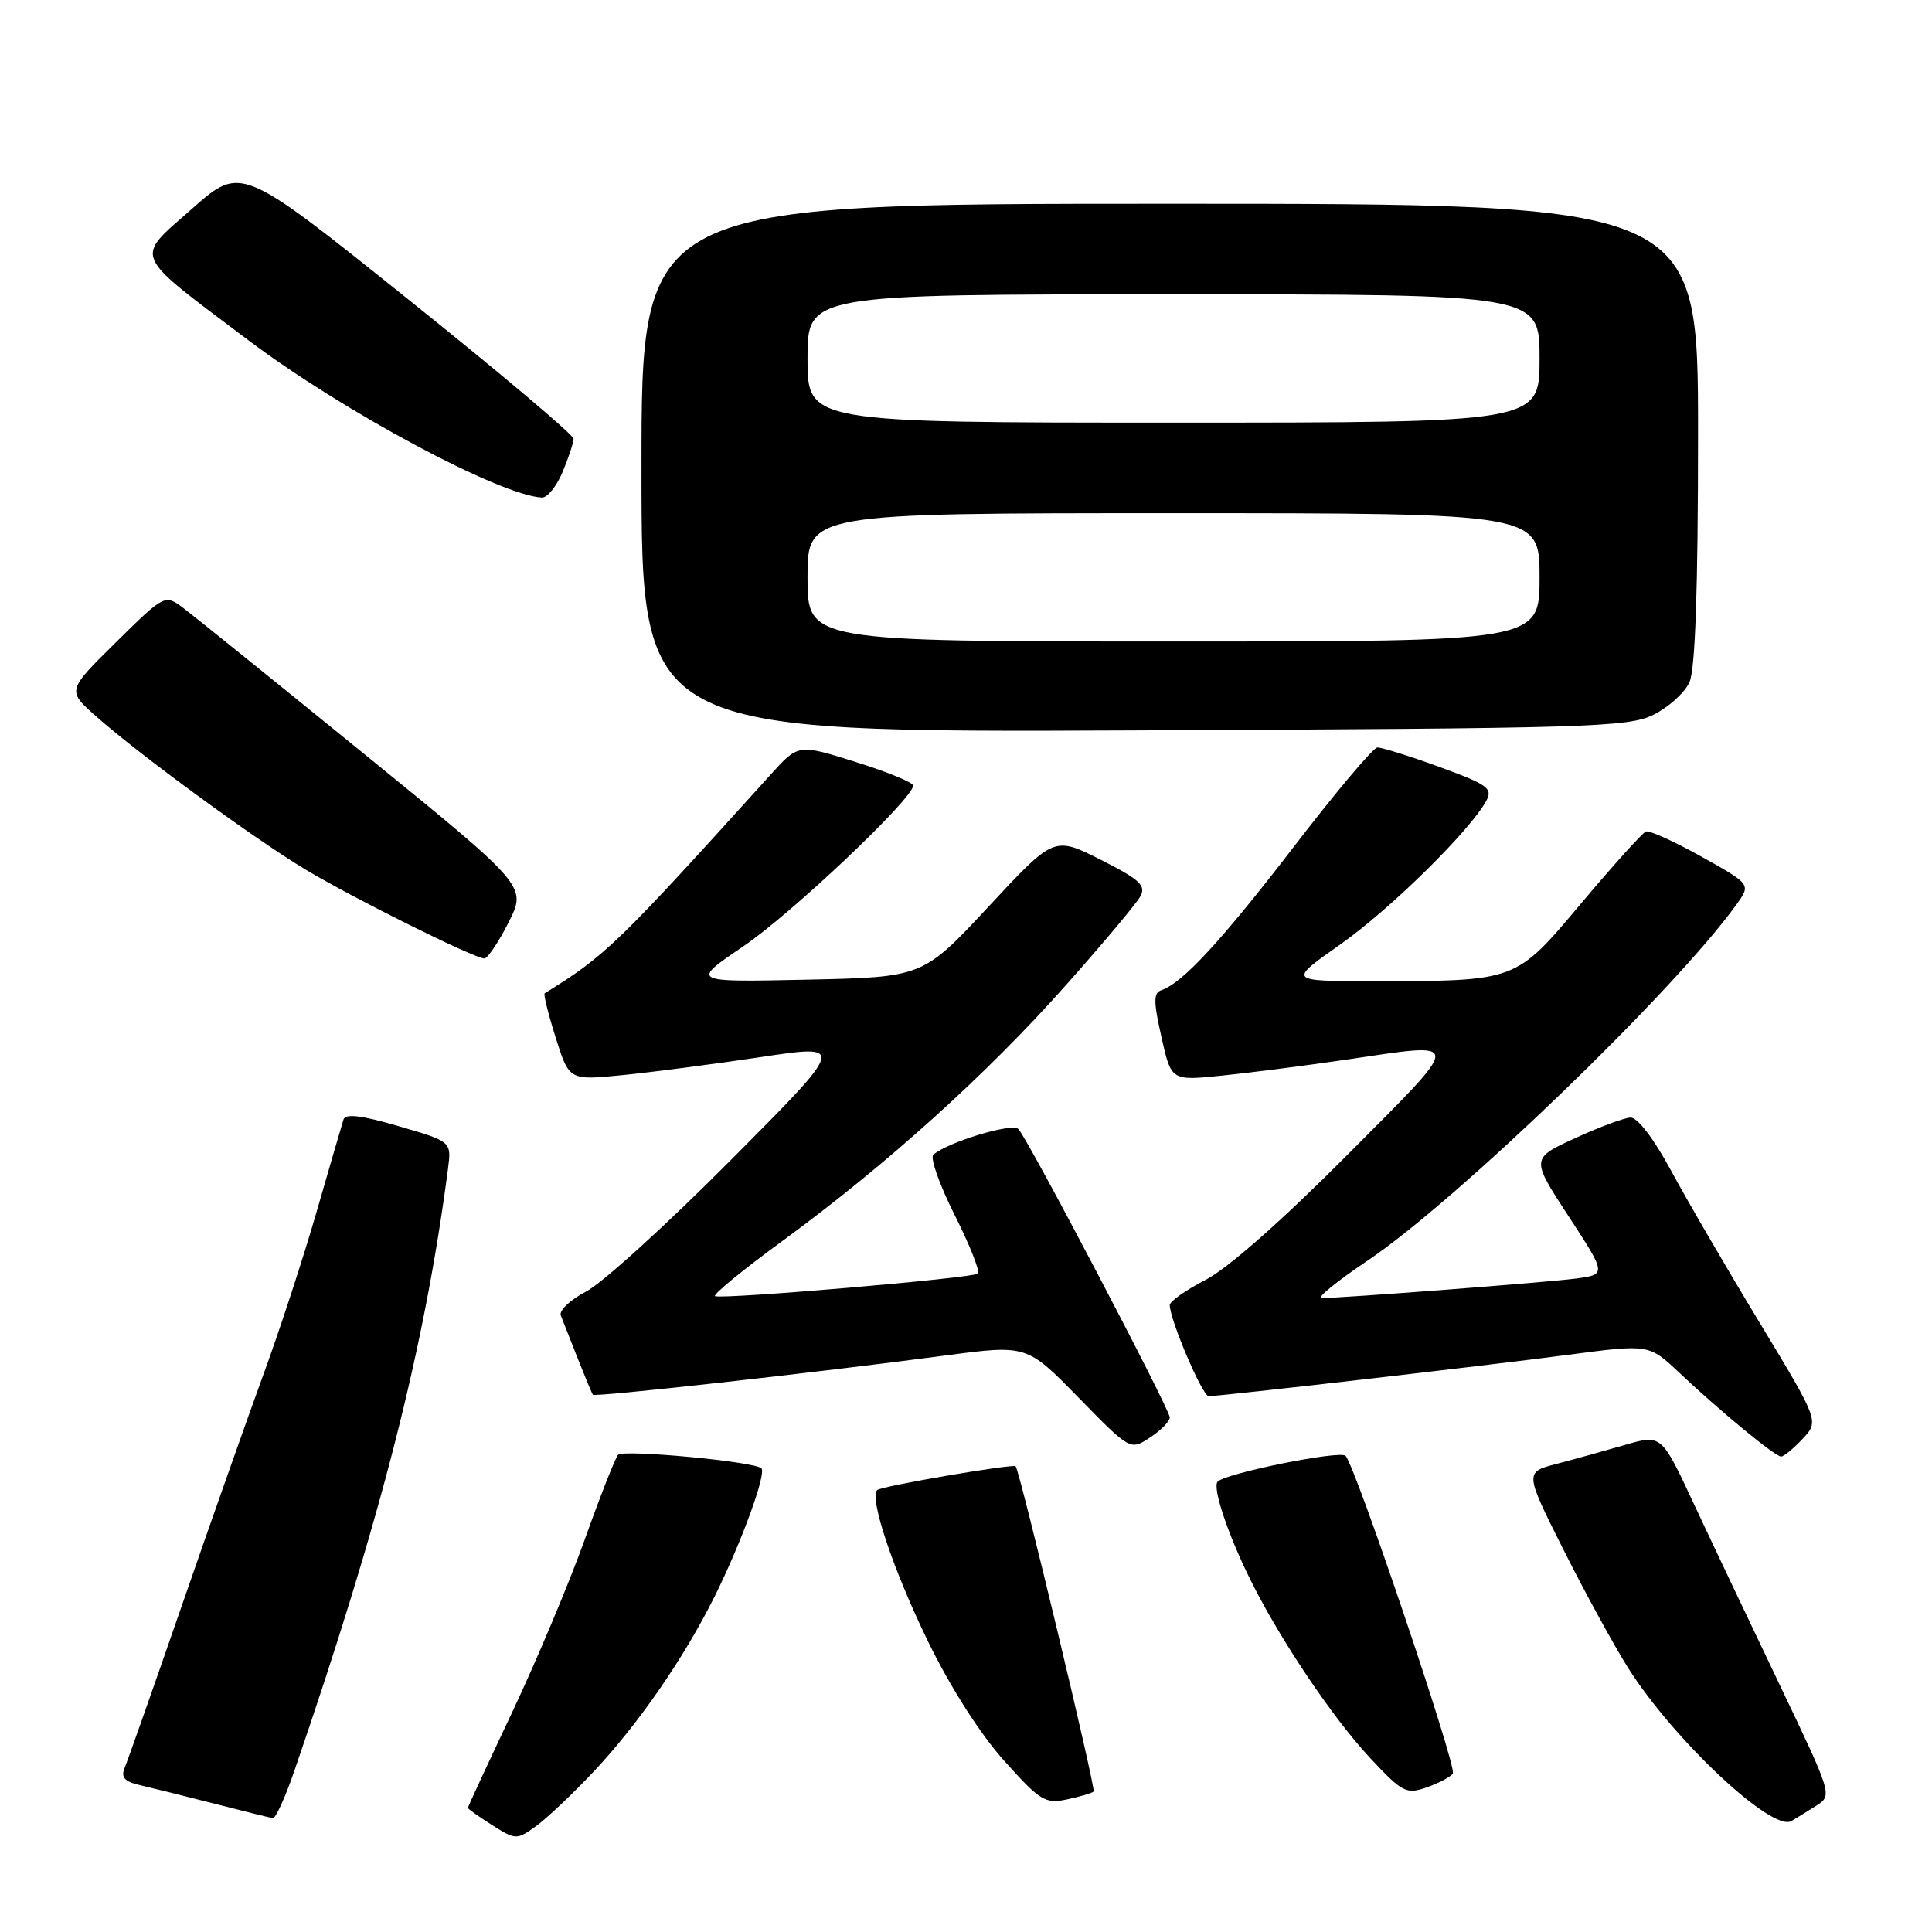 <?xml version="1.0" encoding="UTF-8" standalone="no"?>
<!DOCTYPE svg PUBLIC "-//W3C//DTD SVG 1.1//EN" "http://www.w3.org/Graphics/SVG/1.1/DTD/svg11.dtd" >
<svg xmlns="http://www.w3.org/2000/svg" xmlns:xlink="http://www.w3.org/1999/xlink" version="1.1" viewBox="0 0 256 256">
 <g >
 <path fill="currentColor"
d=" M 78.56 234.86 C 84.57 228.48 90.61 219.75 94.71 211.50 C 98.24 204.40 101.58 195.25 100.89 194.56 C 100.00 193.66 82.57 192.03 81.90 192.77 C 81.53 193.17 79.54 198.22 77.48 204.00 C 75.41 209.78 71.08 220.08 67.86 226.89 C 64.64 233.71 62.00 239.40 62.00 239.55 C 62.00 239.69 63.44 240.71 65.20 241.83 C 68.31 243.80 68.47 243.80 70.95 242.03 C 72.36 241.03 75.78 237.80 78.56 234.86 Z  M 240.66 239.27 C 242.81 237.90 242.79 237.83 235.79 223.19 C 231.93 215.11 226.82 204.35 224.45 199.28 C 220.15 190.06 220.15 190.06 215.32 191.46 C 212.67 192.23 208.59 193.36 206.26 193.97 C 202.02 195.07 202.02 195.07 207.14 205.29 C 209.96 210.90 213.82 217.97 215.73 221.00 C 221.72 230.49 234.83 242.80 237.37 241.30 C 237.99 240.94 239.47 240.02 240.66 239.27 Z  M 38.97 234.75 C 50.50 201.21 56.23 178.76 59.36 154.88 C 59.83 151.26 59.83 151.26 52.85 149.23 C 47.89 147.78 45.76 147.53 45.51 148.35 C 45.31 148.98 43.72 154.45 41.97 160.50 C 40.23 166.55 37.07 176.22 34.95 182.00 C 32.84 187.78 27.99 201.50 24.18 212.50 C 20.37 223.50 16.93 233.27 16.53 234.21 C 15.98 235.53 16.47 236.07 18.66 236.57 C 20.22 236.93 24.65 238.03 28.50 239.02 C 32.35 240.01 35.80 240.86 36.16 240.91 C 36.52 240.96 37.78 238.19 38.97 234.75 Z  M 144.91 237.39 C 145.24 237.08 135.16 195.04 134.58 194.29 C 134.29 193.92 116.73 196.93 116.23 197.44 C 115.16 198.51 118.36 208.04 122.97 217.50 C 125.93 223.58 129.88 229.77 133.05 233.30 C 137.82 238.63 138.51 239.05 141.38 238.43 C 143.09 238.07 144.69 237.60 144.91 237.39 Z  M 192.51 234.99 C 193.06 234.09 179.57 194.16 178.29 192.90 C 177.53 192.16 162.48 195.19 161.35 196.32 C 160.60 197.06 162.73 203.42 165.77 209.50 C 169.71 217.40 176.65 227.71 181.59 232.99 C 185.84 237.53 186.33 237.78 189.07 236.83 C 190.68 236.26 192.23 235.44 192.51 234.99 Z  M 238.85 190.66 C 241.05 188.31 241.05 188.31 233.13 175.21 C 228.76 168.00 223.48 158.93 221.39 155.05 C 219.12 150.85 216.96 148.03 216.04 148.08 C 215.19 148.12 211.88 149.36 208.67 150.83 C 202.85 153.51 202.85 153.51 207.87 161.20 C 212.89 168.89 212.89 168.89 208.70 169.43 C 204.71 169.94 177.81 172.00 175.11 172.00 C 174.41 172.00 177.13 169.78 181.17 167.07 C 193.06 159.08 221.91 131.24 230.10 119.84 C 232.01 117.18 232.01 117.18 225.47 113.52 C 221.87 111.51 218.55 110.00 218.09 110.18 C 217.63 110.36 213.80 114.60 209.58 119.62 C 200.74 130.13 201.10 130.00 181.70 130.00 C 170.69 130.00 170.69 130.00 177.60 125.14 C 184.18 120.52 194.85 110.01 196.96 106.08 C 197.82 104.46 197.09 103.94 190.72 101.62 C 186.75 100.17 183.05 99.02 182.50 99.05 C 181.95 99.08 177.00 104.96 171.50 112.12 C 161.91 124.61 156.68 130.27 153.90 131.20 C 152.83 131.56 152.83 132.68 153.90 137.42 C 155.19 143.21 155.19 143.21 161.85 142.53 C 165.51 142.16 172.88 141.21 178.24 140.43 C 194.13 138.10 194.12 137.35 178.49 153.07 C 169.90 161.71 162.67 168.09 159.75 169.59 C 157.14 170.93 155.00 172.44 155.00 172.93 C 155.00 174.86 159.33 185.00 160.15 185.00 C 161.75 185.00 197.07 180.94 207.86 179.51 C 218.50 178.11 218.50 178.11 222.50 181.88 C 227.92 186.99 235.21 193.00 236.01 193.00 C 236.36 193.00 237.64 191.95 238.85 190.66 Z  M 155.00 187.81 C 155.00 186.73 136.24 150.98 134.94 149.60 C 134.13 148.74 125.52 151.35 123.67 153.01 C 123.22 153.42 124.49 157.00 126.49 160.98 C 128.49 164.95 129.88 168.46 129.57 168.76 C 128.99 169.35 96.04 172.17 94.76 171.75 C 94.35 171.61 98.40 168.29 103.76 164.37 C 117.47 154.33 130.66 142.43 141.16 130.63 C 146.11 125.06 150.59 119.72 151.10 118.78 C 151.89 117.33 151.04 116.55 145.85 113.92 C 139.66 110.80 139.66 110.80 130.98 120.14 C 122.29 129.48 122.29 129.48 106.90 129.81 C 91.50 130.14 91.50 130.14 98.50 125.39 C 104.93 121.03 121.00 105.81 121.00 104.09 C 121.00 103.68 117.58 102.28 113.39 100.97 C 105.78 98.58 105.78 98.58 102.14 102.61 C 81.74 125.18 80.28 126.60 72.17 131.62 C 71.99 131.73 72.65 134.38 73.63 137.49 C 75.42 143.16 75.42 143.16 82.46 142.46 C 86.33 142.08 94.59 141.00 100.80 140.07 C 112.11 138.37 112.11 138.37 96.80 153.75 C 88.39 162.22 79.78 170.04 77.67 171.13 C 75.56 172.23 74.05 173.66 74.31 174.31 C 74.57 174.97 75.58 177.53 76.55 180.00 C 77.53 182.47 78.43 184.64 78.56 184.81 C 78.81 185.15 107.82 181.92 125.28 179.61 C 136.06 178.18 136.06 178.18 142.91 185.19 C 149.77 192.20 149.77 192.20 152.38 190.48 C 153.82 189.54 155.00 188.34 155.00 187.81 Z  M 67.39 122.22 C 69.81 117.43 69.81 117.43 48.34 99.97 C 36.52 90.36 25.73 81.65 24.35 80.61 C 21.84 78.72 21.84 78.72 15.36 85.11 C 8.88 91.50 8.88 91.50 12.69 94.88 C 18.41 99.96 33.71 111.16 40.50 115.23 C 46.86 119.05 62.86 127.00 64.18 127.00 C 64.61 127.00 66.06 124.85 67.39 122.22 Z  M 219.11 94.70 C 221.10 93.71 223.24 91.78 223.86 90.40 C 224.63 88.71 225.00 78.10 225.00 57.45 C 225.00 27.00 225.00 27.00 155.00 27.00 C 85.00 27.00 85.00 27.00 85.00 62.03 C 85.00 97.06 85.00 97.06 150.25 96.78 C 210.72 96.52 215.76 96.37 219.11 94.70 Z  M 74.55 62.53 C 75.35 60.62 76.00 58.65 76.00 58.14 C 76.00 57.63 66.09 49.27 53.97 39.57 C 31.94 21.92 31.94 21.92 25.47 27.64 C 17.77 34.44 17.28 33.31 33.00 45.15 C 45.43 54.50 66.19 65.63 71.80 65.93 C 72.52 65.97 73.75 64.44 74.55 62.53 Z  M 107.00 76.50 C 107.00 68.00 107.00 68.00 155.50 68.00 C 204.00 68.00 204.00 68.00 204.00 76.50 C 204.00 85.00 204.00 85.00 155.50 85.00 C 107.00 85.00 107.00 85.00 107.00 76.50 Z  M 107.00 47.50 C 107.00 39.00 107.00 39.00 155.50 39.00 C 204.00 39.00 204.00 39.00 204.00 47.50 C 204.00 56.00 204.00 56.00 155.50 56.00 C 107.00 56.00 107.00 56.00 107.00 47.50 Z "/>
</g>
</svg>